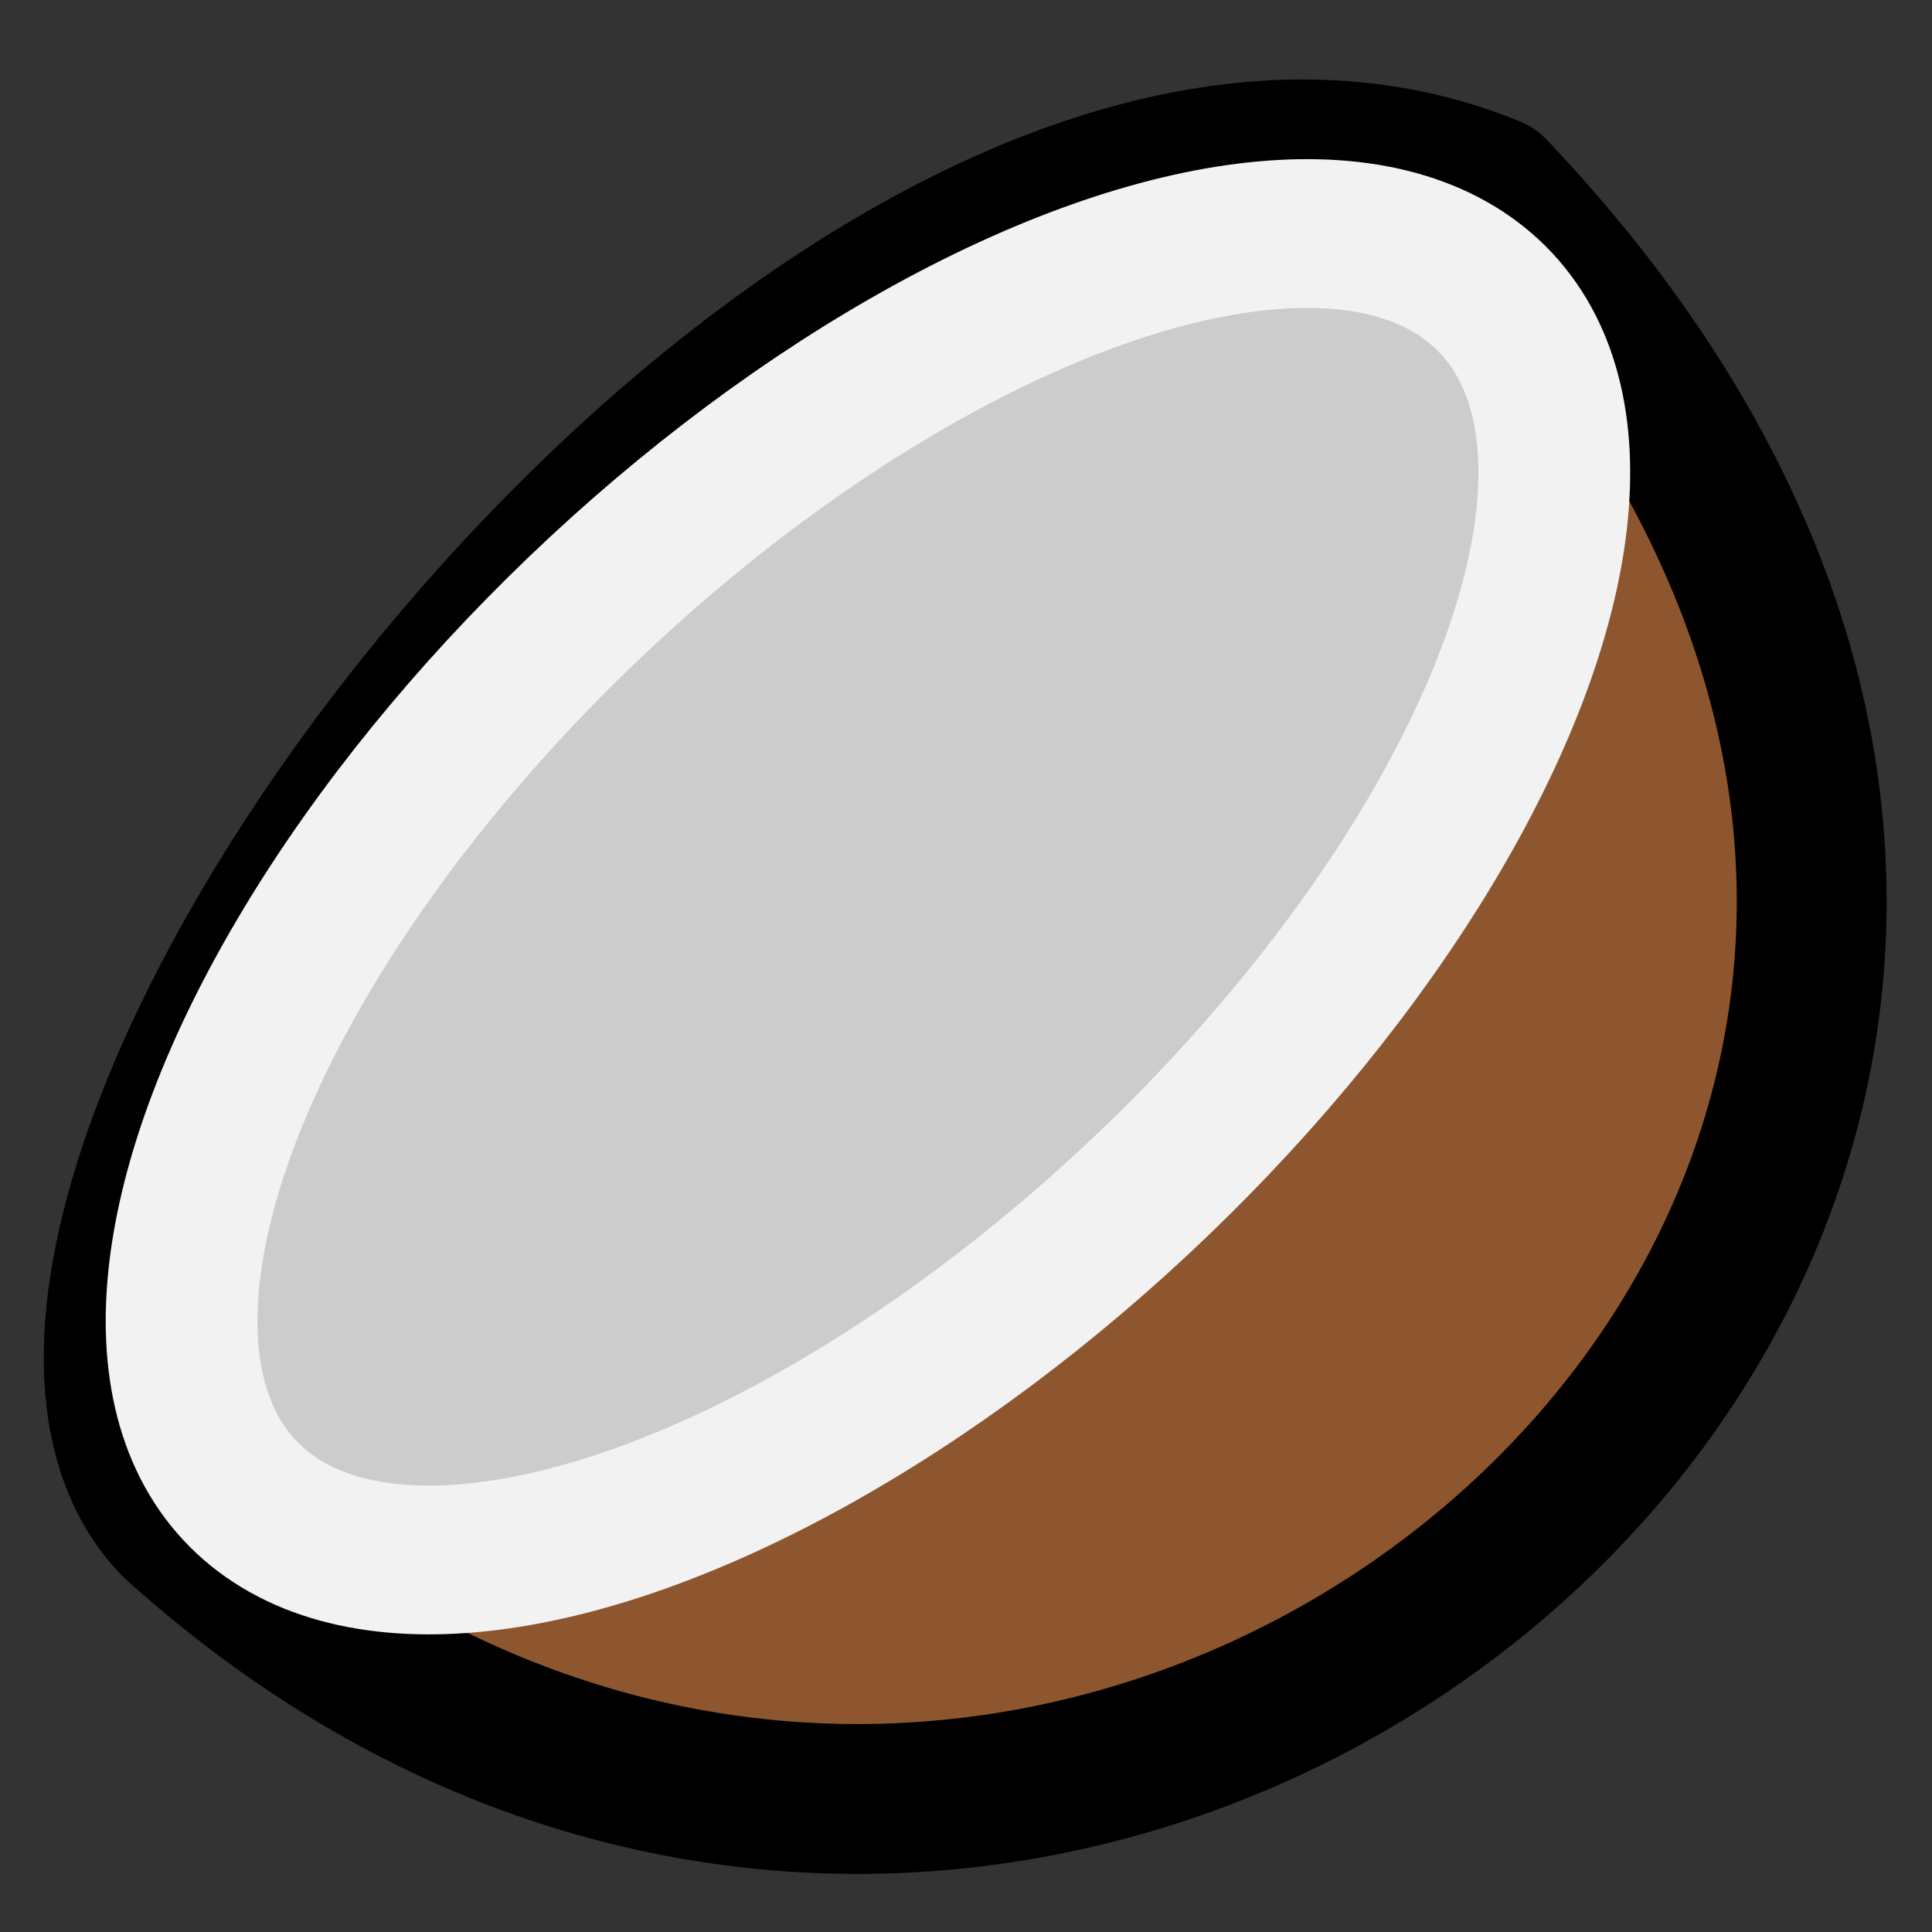 <?xml version="1.0" encoding="UTF-8"?>
<svg width="250" height="250" version="1.1" viewBox="0 0 66.146 66.146" xml:space="preserve" xmlns="http://www.w3.org/2000/svg"><rect x="0" y="0" width="66.146" height="66.146" fill="#333333" stroke="none"/><g transform="matrix(2.718 0 0 2.718 -48.449 -49.622)"><g transform="matrix(2.565 0 0 2.565 -43.48 -54.099)" stroke-linecap="round" stroke-linejoin="round"><path d="m24.758 35.685c-1.468-1.555 3.277-7.855 6.47-6.538 4.636 4.874-2.047 10.547-6.47 6.538z" fill="#8e562e" stroke="#000" stroke-width=".736" style="paint-order:stroke fill markers"/><ellipse transform="matrix(.722 -.692 .706 .708 0 0)" cx="-3.086" cy="43.047" rx="4.244" ry="1.989" fill="#ccc" stroke="#f2f2f2" stroke-width=".738" style="paint-order:stroke fill markers"/></g></g></svg>
